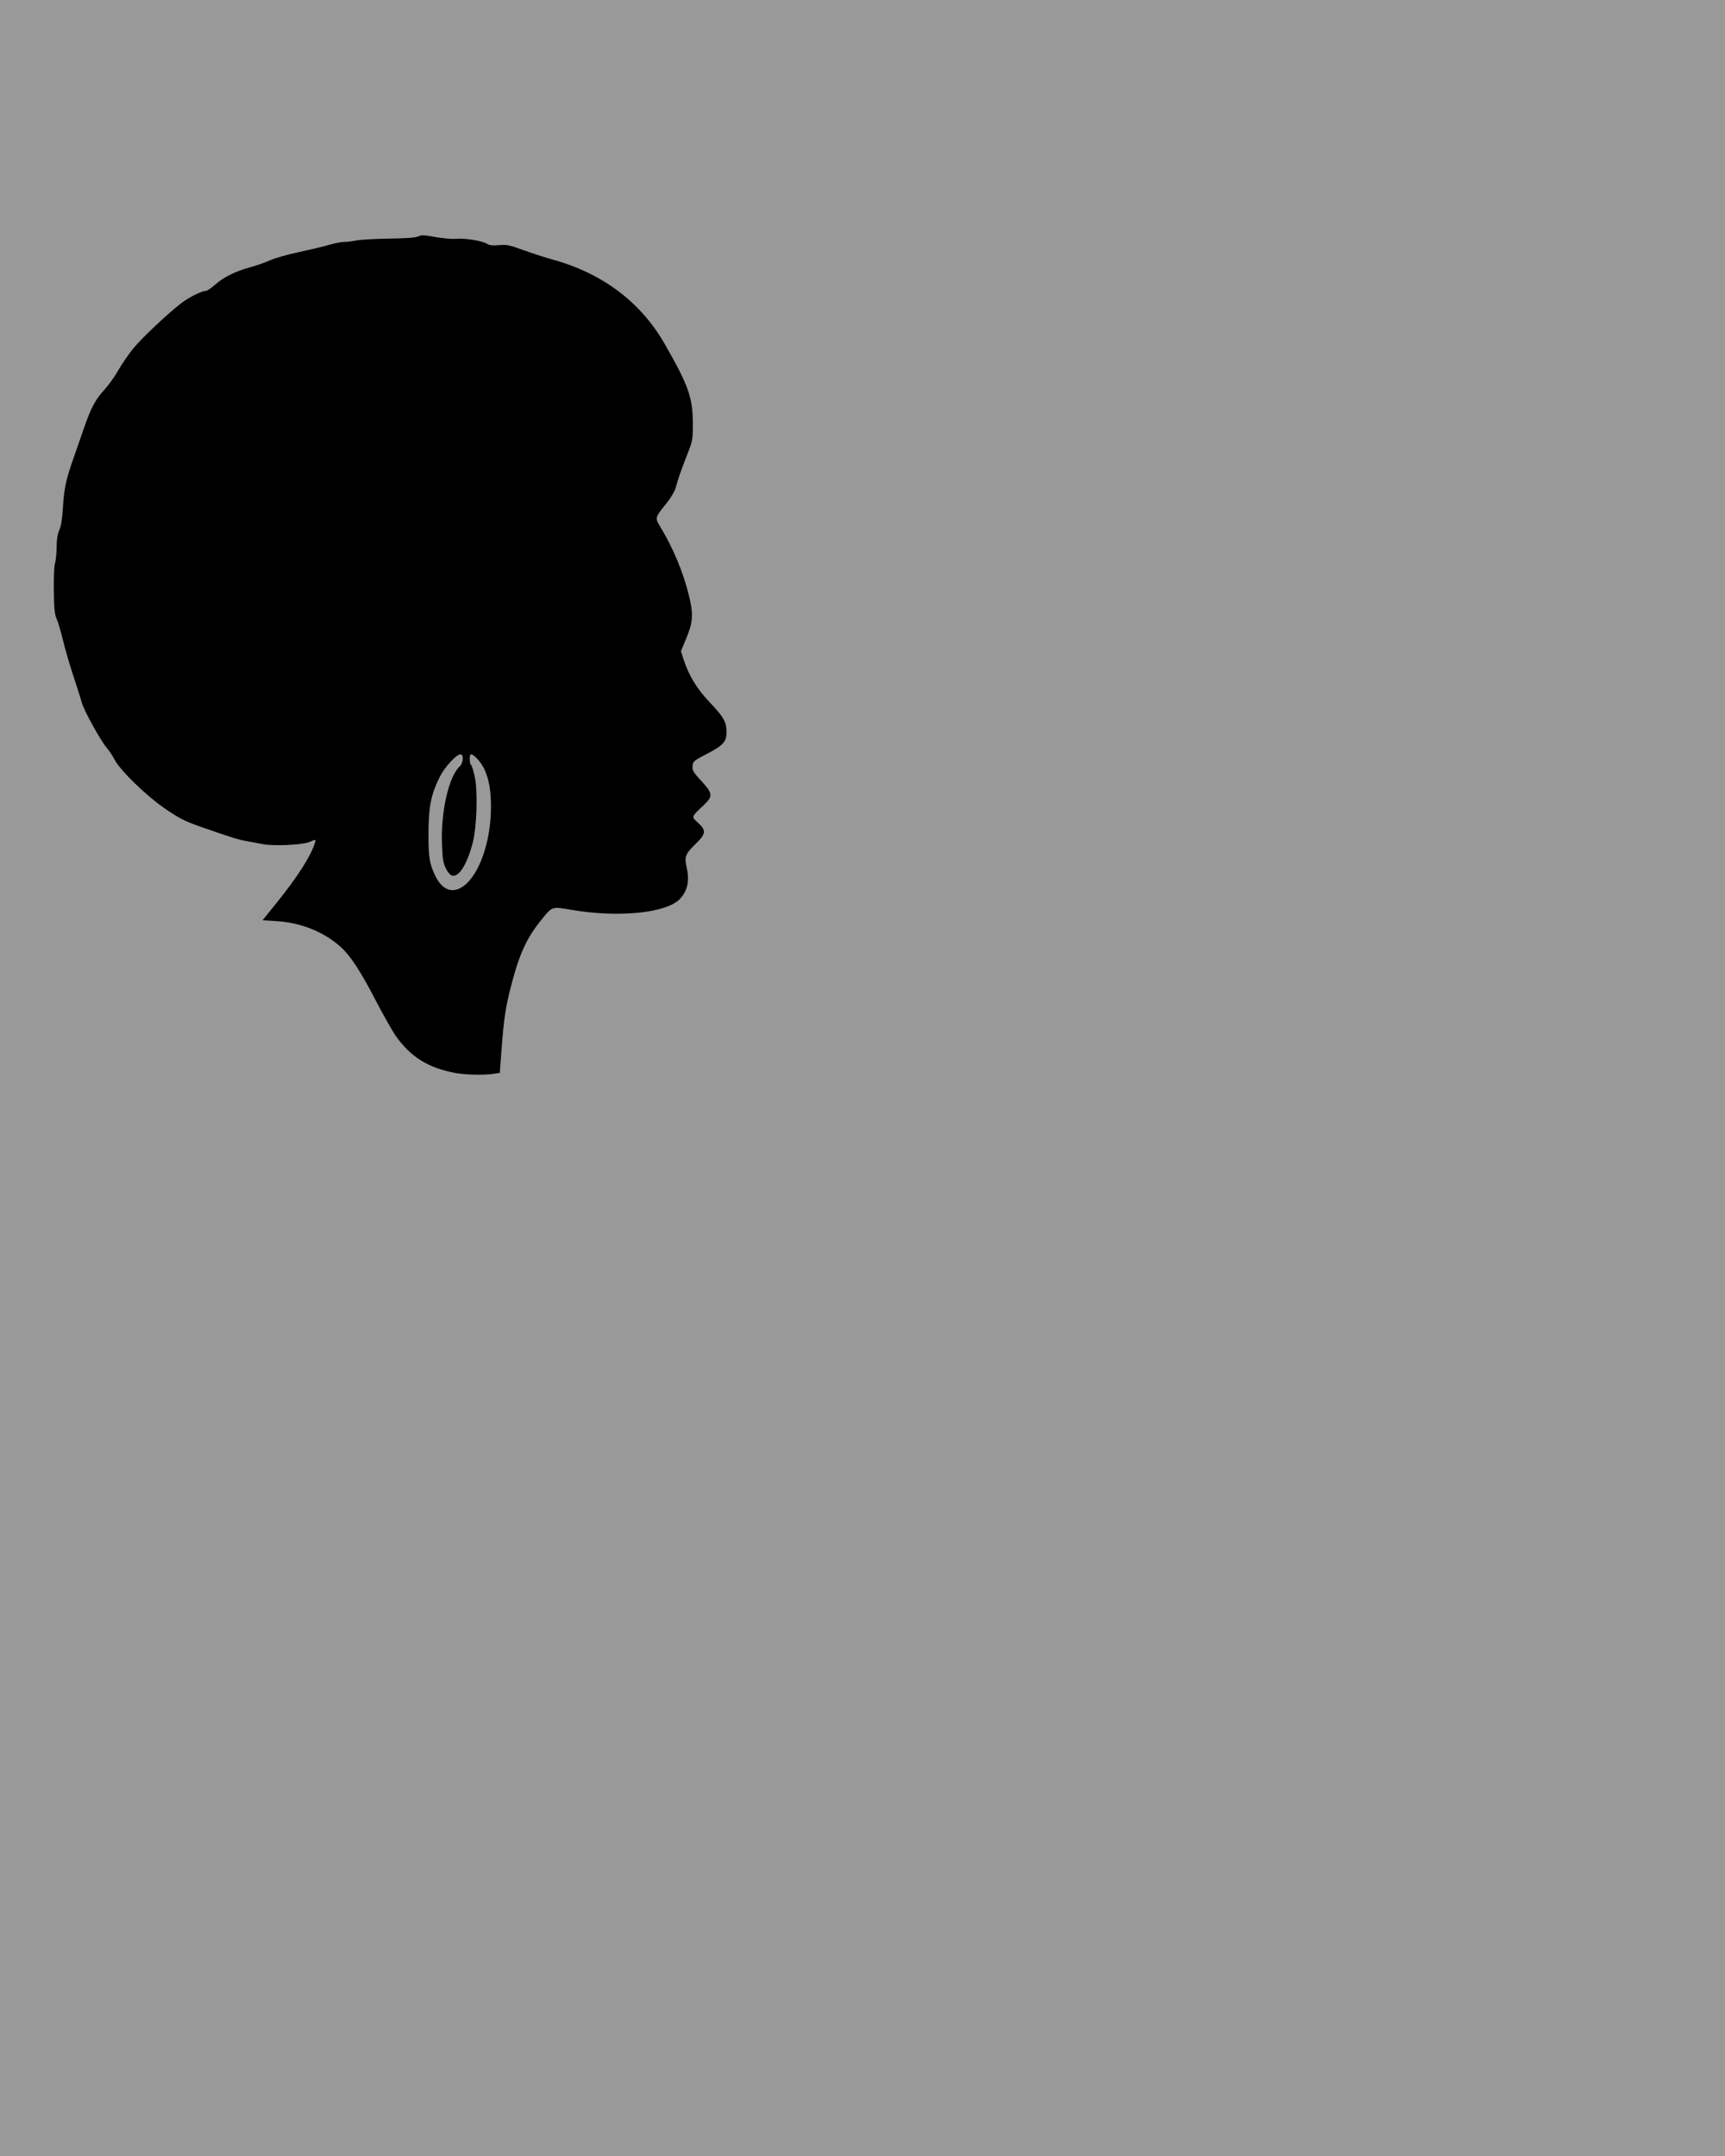 <?xml version="1.0" encoding="UTF-8" standalone="no"?>
<!-- Created with Inkscape (http://www.inkscape.org/) -->

<svg
   width="640"
   height="800"
   viewBox="0 0 169.333 211.667"
   version="1.1"
   id="svg1"
   xml:space="preserve"
   inkscape:version="1.3 (0e150ed6c4, 2023-07-21)"
   sodipodi:docname="main-portrait-demo.svg"
   inkscape:export-filename="main-portrait-demo.png"
   inkscape:export-xdpi="96"
   inkscape:export-ydpi="96"
   xmlns:inkscape="http://www.inkscape.org/namespaces/inkscape"
   xmlns:sodipodi="http://sodipodi.sourceforge.net/DTD/sodipodi-0.dtd"
   xmlns="http://www.w3.org/2000/svg"
   xmlns:svg="http://www.w3.org/2000/svg"><sodipodi:namedview
     id="namedview1"
     pagecolor="#ffffff"
     bordercolor="#000000"
     borderopacity="0.25"
     inkscape:showpageshadow="2"
     inkscape:pageopacity="0.0"
     inkscape:pagecheckerboard="0"
     inkscape:deskcolor="#d1d1d1"
     inkscape:document-units="mm"
     showgrid="true"
     inkscape:zoom="0.65834034"
     inkscape:cx="700.24571"
     inkscape:cy="341.00903"
     inkscape:window-width="1920"
     inkscape:window-height="974"
     inkscape:window-x="-11"
     inkscape:window-y="292"
     inkscape:window-maximized="1"
     inkscape:current-layer="layer1"><inkscape:grid
       id="grid1"
       units="px"
       originx="0"
       originy="0"
       spacingx="158.75"
       spacingy="82.021"
       empcolor="#0099e5"
       empopacity="0.302"
       color="#0099e5"
       opacity="0.149"
       empspacing="5"
       dotted="false"
       gridanglex="30"
       gridanglez="30"
       visible="true" /></sodipodi:namedview><defs
     id="defs1"><filter
       style="color-interpolation-filters:sRGB"
       inkscape:label="Drop Shadow"
       id="filter2"
       x="-0.061"
       y="-0.04"
       width="1.147"
       height="1.096"><feFlood
         result="flood"
         in="SourceGraphic"
         flood-opacity="0.498"
         flood-color="rgb(0,0,0)"
         id="feFlood1" /><feGaussianBlur
         result="blur"
         in="SourceGraphic"
         stdDeviation="3"
         id="feGaussianBlur1" /><feOffset
         result="offset"
         in="blur"
         dx="3"
         dy="3"
         id="feOffset1" /><feComposite
         result="comp1"
         operator="in"
         in="flood"
         in2="offset"
         id="feComposite1" /><feComposite
         result="comp2"
         operator="over"
         in="SourceGraphic"
         in2="comp1"
         id="feComposite2" /></filter><filter
       style="color-interpolation-filters:sRGB"
       inkscape:label="Drop Shadow"
       id="filter4"
       x="-0.061"
       y="-0.011"
       width="1.147"
       height="1.027"><feFlood
         result="flood"
         in="SourceGraphic"
         flood-opacity="0.498"
         flood-color="rgb(0,0,0)"
         id="feFlood2" /><feGaussianBlur
         result="blur"
         in="SourceGraphic"
         stdDeviation="3"
         id="feGaussianBlur2" /><feOffset
         result="offset"
         in="blur"
         dx="3"
         dy="3"
         id="feOffset2" /><feComposite
         result="comp1"
         operator="in"
         in="flood"
         in2="offset"
         id="feComposite3" /><feComposite
         result="comp2"
         operator="over"
         in="SourceGraphic"
         in2="comp1"
         id="feComposite4" /></filter><filter
       style="color-interpolation-filters:sRGB"
       inkscape:label="Drop Shadow"
       id="filter6"
       x="-0.061"
       y="-0.029"
       width="1.147"
       height="1.071"><feFlood
         result="flood"
         in="SourceGraphic"
         flood-opacity="0.498"
         flood-color="rgb(0,0,0)"
         id="feFlood3" /><feGaussianBlur
         result="blur"
         in="SourceGraphic"
         stdDeviation="3"
         id="feGaussianBlur3" /><feOffset
         result="offset"
         in="blur"
         dx="3"
         dy="3"
         id="feOffset3" /><feComposite
         result="comp1"
         operator="in"
         in="flood"
         in2="offset"
         id="feComposite5" /><feComposite
         result="comp2"
         operator="over"
         in="SourceGraphic"
         in2="comp1"
         id="feComposite6" /></filter><filter
       style="color-interpolation-filters:sRGB"
       inkscape:label="Drop Shadow"
       id="filter8"
       x="-0.06"
       y="-0.027"
       width="1.145"
       height="1.065"><feFlood
         result="flood"
         in="SourceGraphic"
         flood-opacity="0.498"
         flood-color="rgb(0,0,0)"
         id="feFlood6" /><feGaussianBlur
         result="blur"
         in="SourceGraphic"
         stdDeviation="3"
         id="feGaussianBlur6" /><feOffset
         result="offset"
         in="blur"
         dx="3"
         dy="3"
         id="feOffset6" /><feComposite
         result="comp1"
         operator="in"
         in="flood"
         in2="offset"
         id="feComposite7" /><feComposite
         result="comp2"
         operator="over"
         in="SourceGraphic"
         in2="comp1"
         id="feComposite8" /></filter><filter
       style="color-interpolation-filters:sRGB"
       inkscape:label="Drop Shadow"
       id="filter10"
       x="-0.06"
       y="-0.033"
       width="1.146"
       height="1.079"><feFlood
         result="flood"
         in="SourceGraphic"
         flood-opacity="0.498"
         flood-color="rgb(0,0,0)"
         id="feFlood4" /><feGaussianBlur
         result="blur"
         in="SourceGraphic"
         stdDeviation="3"
         id="feGaussianBlur4" /><feOffset
         result="offset"
         in="blur"
         dx="3"
         dy="3"
         id="feOffset4" /><feComposite
         result="comp1"
         operator="in"
         in="flood"
         in2="offset"
         id="feComposite9" /><feComposite
         result="comp2"
         operator="over"
         in="SourceGraphic"
         in2="comp1"
         id="feComposite10" /></filter><filter
       style="color-interpolation-filters:sRGB"
       inkscape:label="Drop Shadow"
       id="filter12"
       x="-0.06"
       y="-0.041"
       width="1.146"
       height="1.099"><feFlood
         result="flood"
         in="SourceGraphic"
         flood-opacity="0.498"
         flood-color="rgb(0,0,0)"
         id="feFlood10" /><feGaussianBlur
         result="blur"
         in="SourceGraphic"
         stdDeviation="3"
         id="feGaussianBlur10" /><feOffset
         result="offset"
         in="blur"
         dx="3"
         dy="3"
         id="feOffset10" /><feComposite
         result="comp1"
         operator="in"
         in="flood"
         in2="offset"
         id="feComposite11" /><feComposite
         result="comp2"
         operator="over"
         in="SourceGraphic"
         in2="comp1"
         id="feComposite12" /></filter><filter
       style="color-interpolation-filters:sRGB"
       inkscape:label="Drop Shadow"
       id="filter14"
       x="-0.06"
       y="-0.008"
       width="1.144"
       height="1.02"><feFlood
         result="flood"
         in="SourceGraphic"
         flood-opacity="0.498"
         flood-color="rgb(0,0,0)"
         id="feFlood5" /><feGaussianBlur
         result="blur"
         in="SourceGraphic"
         stdDeviation="3"
         id="feGaussianBlur5" /><feOffset
         result="offset"
         in="blur"
         dx="3"
         dy="3"
         id="feOffset5" /><feComposite
         result="comp1"
         operator="in"
         in="flood"
         in2="offset"
         id="feComposite13" /><feComposite
         result="comp2"
         operator="over"
         in="SourceGraphic"
         in2="comp1"
         id="feComposite14" /></filter><filter
       style="color-interpolation-filters:sRGB"
       inkscape:label="Drop Shadow"
       id="filter16"
       x="-0.06"
       y="-0.008"
       width="1.144"
       height="1.02"><feFlood
         result="flood"
         in="SourceGraphic"
         flood-opacity="0.498"
         flood-color="rgb(0,0,0)"
         id="feFlood14" /><feGaussianBlur
         result="blur"
         in="SourceGraphic"
         stdDeviation="3"
         id="feGaussianBlur14" /><feOffset
         result="offset"
         in="blur"
         dx="3"
         dy="3"
         id="feOffset14" /><feComposite
         result="comp1"
         operator="in"
         in="flood"
         in2="offset"
         id="feComposite15" /><feComposite
         result="comp2"
         operator="over"
         in="SourceGraphic"
         in2="comp1"
         id="feComposite16" /></filter><filter
       style="color-interpolation-filters:sRGB"
       inkscape:label="Drop Shadow"
       id="filter18"
       x="-0.059"
       y="-0.012"
       width="1.144"
       height="1.029"><feFlood
         result="flood"
         in="SourceGraphic"
         flood-opacity="0.498"
         flood-color="rgb(0,0,0)"
         id="feFlood16" /><feGaussianBlur
         result="blur"
         in="SourceGraphic"
         stdDeviation="3"
         id="feGaussianBlur16" /><feOffset
         result="offset"
         in="blur"
         dx="3"
         dy="3"
         id="feOffset16" /><feComposite
         result="comp1"
         operator="in"
         in="flood"
         in2="offset"
         id="feComposite17" /><feComposite
         result="comp2"
         operator="over"
         in="SourceGraphic"
         in2="comp1"
         id="feComposite18" /></filter><filter
       style="color-interpolation-filters:sRGB"
       inkscape:label="Drop Shadow"
       id="filter20"
       x="-0.059"
       y="-0.012"
       width="1.144"
       height="1.029"><feFlood
         result="flood"
         in="SourceGraphic"
         flood-opacity="0.498"
         flood-color="rgb(0,0,0)"
         id="feFlood18" /><feGaussianBlur
         result="blur"
         in="SourceGraphic"
         stdDeviation="3"
         id="feGaussianBlur18" /><feOffset
         result="offset"
         in="blur"
         dx="3"
         dy="3"
         id="feOffset18" /><feComposite
         result="comp1"
         operator="in"
         in="flood"
         in2="offset"
         id="feComposite19" /><feComposite
         result="comp2"
         operator="over"
         in="SourceGraphic"
         in2="comp1"
         id="feComposite20" /></filter></defs><g
     inkscape:label="Layer 1"
     inkscape:groupmode="layer"
     id="layer1"><rect
       style="fill:#999999;stroke:#000000;stroke-width:0"
       id="rect1"
       width="169.333"
       height="211.667"
       x="5e-07"
       y="5e-07"
       rx="1731.362"
       ry="0" /><path
       style="fill:#000000;stroke-width:1"
       d="m 44.663,105.332 c -2.601,-0.48 -4.333,-1.554 -5.785,-3.589 -0.328,-0.46 -1.215,-2.023 -1.97,-3.474 -1.559,-2.996 -2.503,-4.437 -3.48,-5.315 -1.627,-1.463 -3.866,-2.366 -6.241,-2.517 l -1.415,-0.09 1.389,-1.718 c 2.027,-2.507 3.362,-4.598 3.751,-5.876 0.113,-0.369 0.113,-0.369 -0.56,-0.084 -0.682,0.289 -3.533,0.414 -4.587,0.201 -0.416,-0.084 -1.109,-0.215 -1.541,-0.292 -0.864,-0.153 -1.43,-0.329 -4.355,-1.35 -1.702,-0.594 -2.2,-0.841 -3.563,-1.765 -1.924,-1.305 -4.537,-3.84 -5.085,-4.933 -0.154,-0.308 -0.498,-0.82 -0.764,-1.138 -0.612,-0.733 -2.208,-3.624 -2.406,-4.358 -0.082,-0.306 -0.457,-1.485 -0.833,-2.622 -0.376,-1.136 -0.841,-2.734 -1.034,-3.55 -0.193,-0.816 -0.467,-1.747 -0.609,-2.068 -0.212,-0.478 -0.265,-0.981 -0.292,-2.766 -0.02,-1.29 0.029,-2.406 0.119,-2.731 0.084,-0.302 0.154,-1.021 0.156,-1.598 0.002,-0.718 0.085,-1.237 0.263,-1.649 0.177,-0.409 0.29,-1.109 0.353,-2.182 0.108,-1.839 0.292,-2.737 0.946,-4.614 0.261,-0.751 0.755,-2.169 1.097,-3.152 0.738,-2.123 1.129,-2.856 2.077,-3.895 0.39,-0.428 0.982,-1.26 1.315,-1.849 0.333,-0.589 0.989,-1.547 1.459,-2.13 0.818,-1.015 3.409,-3.459 4.769,-4.497 0.721,-0.55 1.954,-1.164 2.343,-1.166 0.14,-7.28e-4 0.564,-0.28 0.943,-0.62 0.816,-0.734 1.967,-1.303 3.476,-1.72 0.605,-0.167 1.472,-0.472 1.927,-0.678 0.455,-0.206 1.754,-0.573 2.886,-0.816 1.132,-0.243 2.465,-0.563 2.962,-0.71 0.497,-0.148 1.122,-0.268 1.39,-0.268 0.268,0 0.82,-0.066 1.227,-0.146 0.407,-0.081 1.854,-0.162 3.214,-0.182 1.689,-0.024 2.591,-0.093 2.843,-0.215 0.31,-0.151 0.581,-0.141 1.701,0.061 0.734,0.132 1.648,0.21 2.034,0.172 0.848,-0.081 2.577,0.199 3.021,0.49 0.24,0.157 0.537,0.191 1.172,0.134 0.758,-0.069 1.018,-0.016 2.393,0.484 0.848,0.309 2.13,0.723 2.848,0.921 4.907,1.35 8.651,4.158 11.009,8.256 2.36,4.101 2.785,5.304 2.789,7.894 0.003,1.538 -0.013,1.621 -0.587,3.093 -0.624,1.599 -0.849,2.249 -1.104,3.192 -0.088,0.326 -0.485,0.989 -0.904,1.511 -1.155,1.44 -1.144,1.397 -0.583,2.33 1.264,2.098 2.254,4.485 2.8,6.751 0.444,1.839 0.394,2.569 -0.287,4.214 l -0.505,1.221 0.223,0.699 c 0.524,1.641 1.32,2.972 2.548,4.259 1.406,1.474 1.691,1.963 1.703,2.924 0.013,0.999 -0.295,1.35 -1.925,2.195 -1.306,0.677 -1.366,0.728 -1.407,1.194 -0.037,0.432 0.058,0.596 0.859,1.468 1.151,1.254 1.169,1.491 0.18,2.429 -1.195,1.133 -1.171,1.056 -0.51,1.666 0.834,0.77 0.794,1.097 -0.261,2.114 -0.956,0.921 -1.083,1.246 -0.863,2.202 0.313,1.357 0.123,2.315 -0.623,3.141 -1.275,1.411 -6.041,1.9 -10.684,1.097 -1.915,-0.331 -1.866,-0.347 -2.91,0.943 -1.474,1.821 -2.173,3.333 -2.991,6.474 -0.554,2.125 -0.73,3.306 -0.958,6.391 l -0.162,2.199 -0.619,0.093 c -0.974,0.146 -2.729,0.105 -3.78,-0.089 z m 0.901,-18.387 c 1.522,-1.174 2.616,-4.356 2.631,-7.652 0.008,-1.672 -0.19,-2.801 -0.668,-3.818 -0.312,-0.663 -0.999,-1.415 -1.295,-1.415 -0.167,0 -0.165,0.922 0.002,1.025 0.071,0.044 0.233,0.549 0.361,1.124 0.326,1.463 0.216,5.003 -0.203,6.579 -0.575,2.16 -1.37,3.384 -2.057,3.166 -0.15,-0.048 -0.411,-0.372 -0.58,-0.721 -0.254,-0.525 -0.318,-0.939 -0.371,-2.386 -0.115,-3.18 0.679,-6.644 1.744,-7.606 0.354,-0.32 0.41,-1.181 0.078,-1.181 -0.42,0 -1.573,1.263 -2.059,2.255 -0.846,1.725 -1.073,2.864 -1.085,5.442 -0.011,2.402 0.099,3.083 0.691,4.277 0.696,1.402 1.737,1.739 2.811,0.911 z"
       id="path1" /></g></svg>
